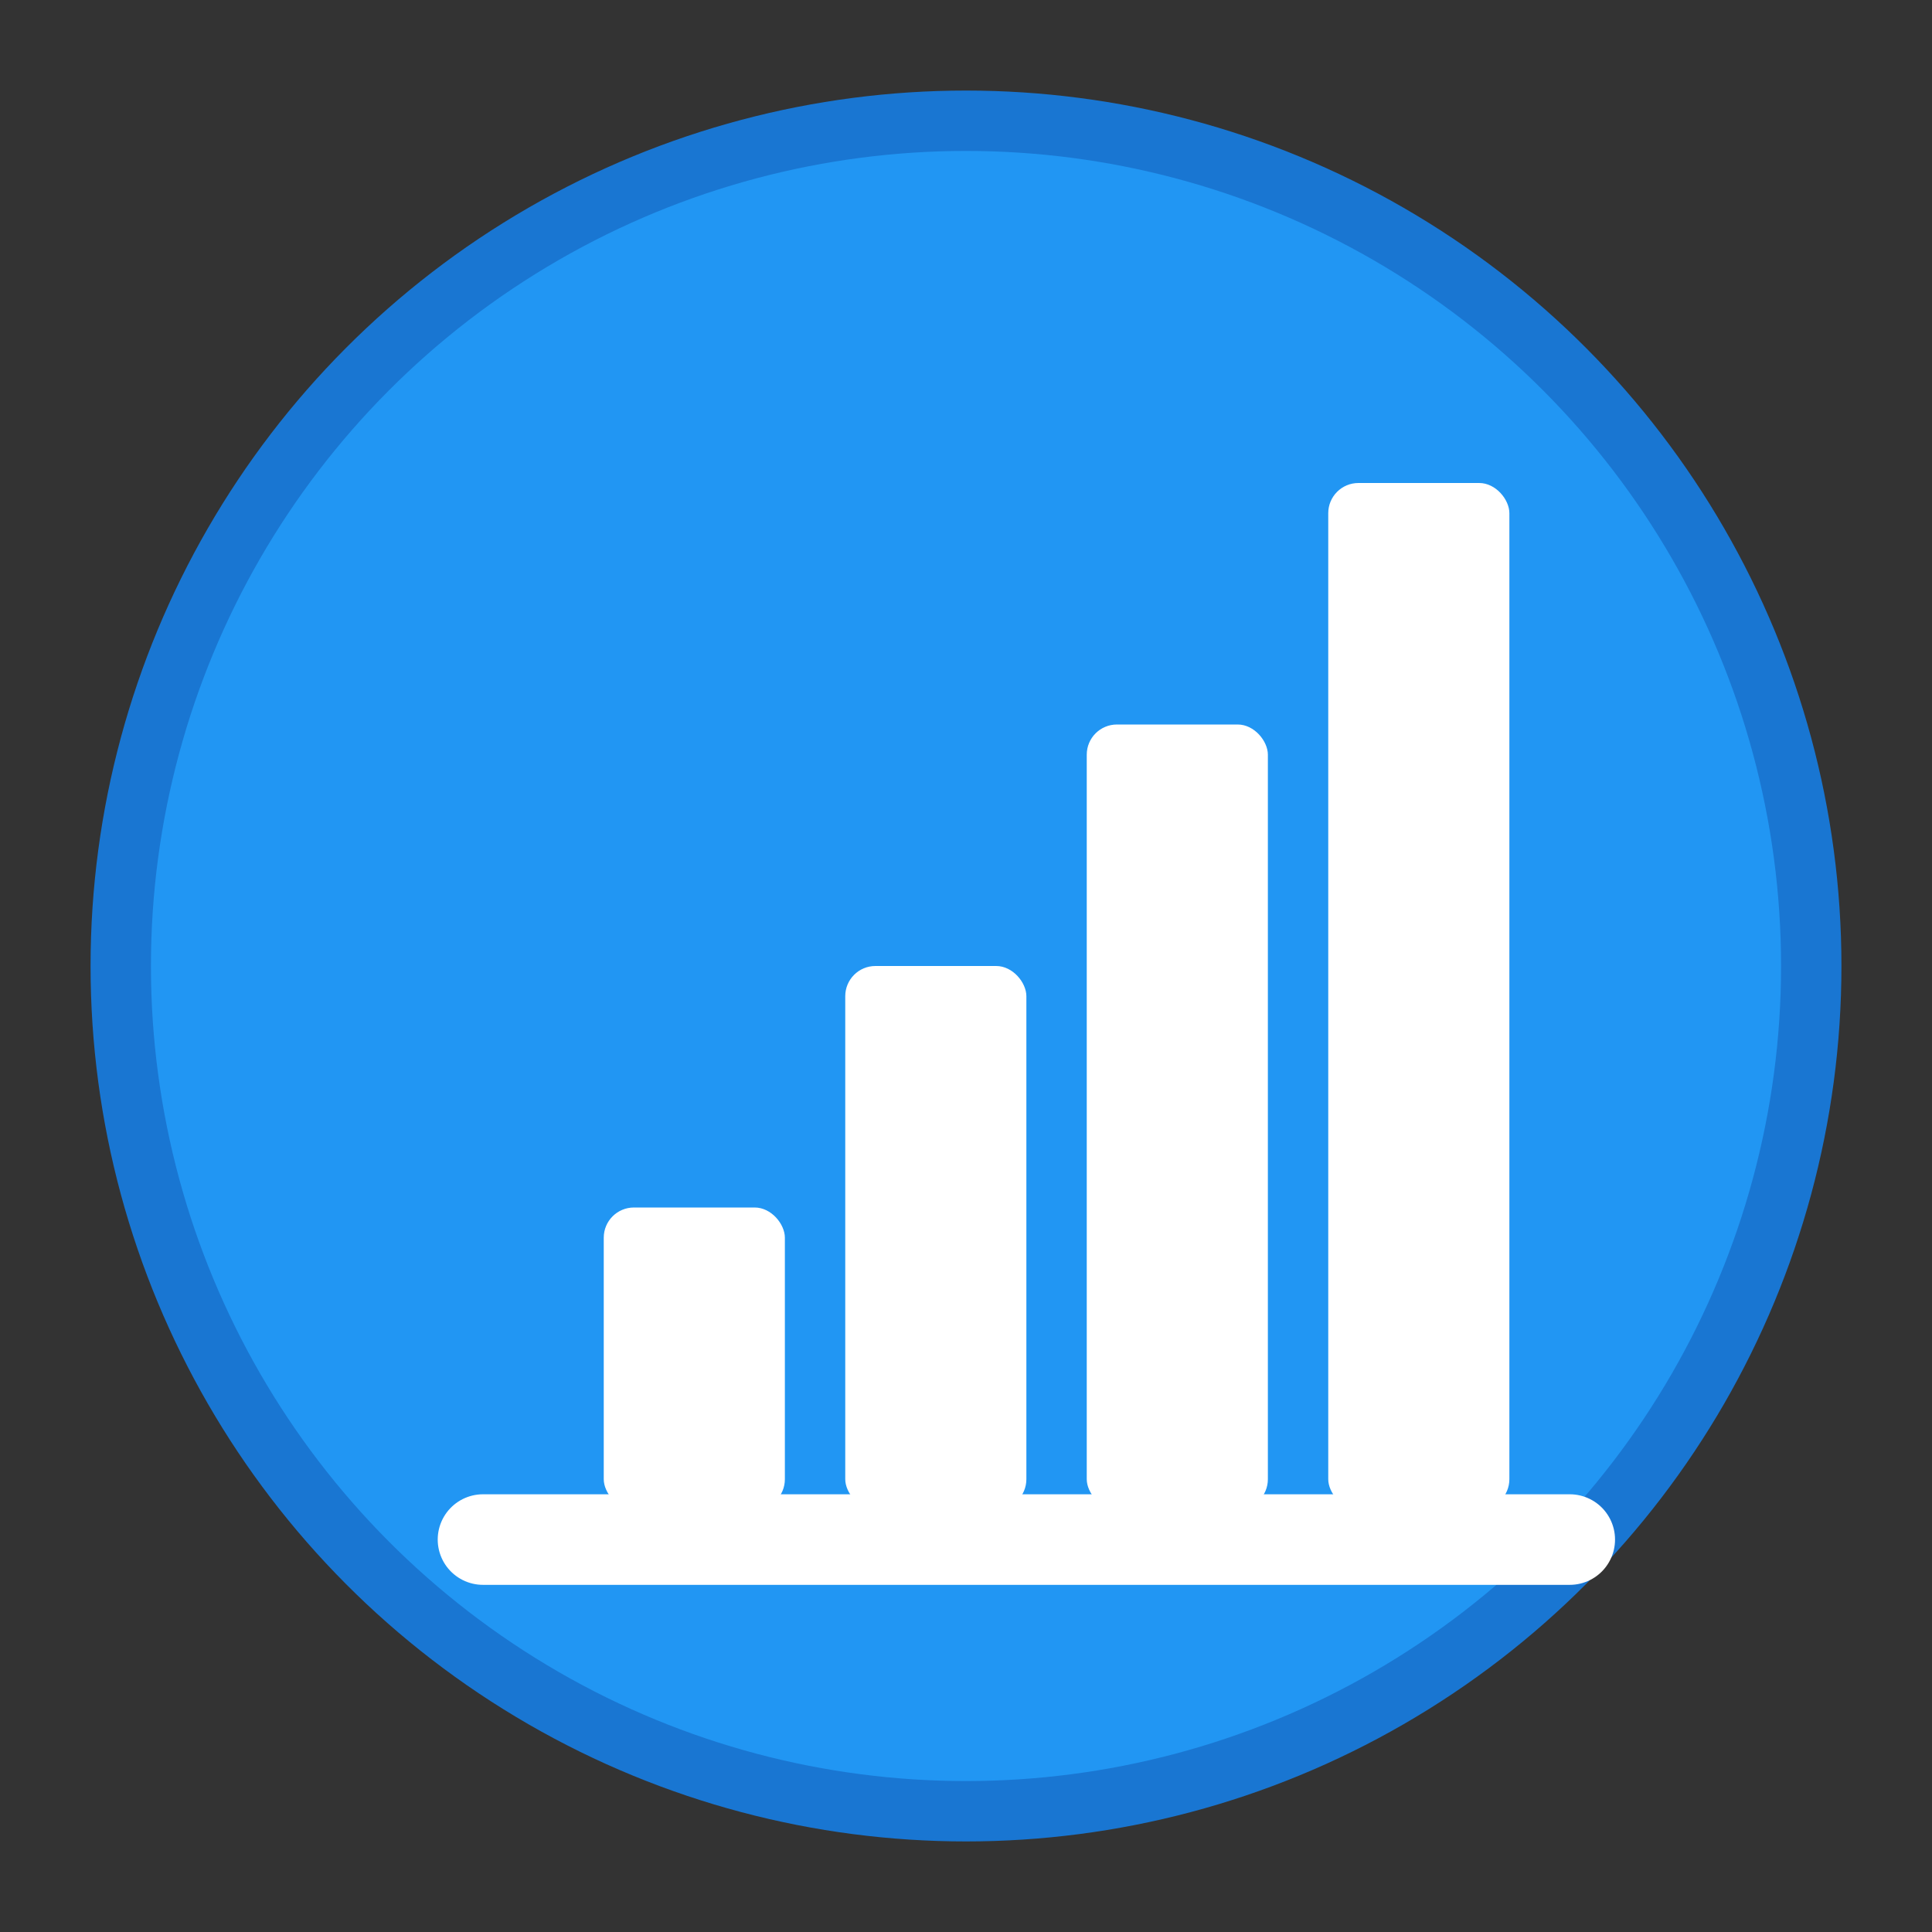 <?xml version="1.0" encoding="UTF-8"?>
<svg width="32" height="32" viewBox="0 0 32 32" xmlns="http://www.w3.org/2000/svg">
  <rect x="0" y="0" width="32" height="32" fill="#333333" stroke="none"/>
  <!-- Total/Accumulation icon - Bar chart showing growth -->
  <circle cx="16" cy="16" r="14" fill="#2196F3" stroke="#1976D2" stroke-width="1"/>
  <!-- Stacked bars showing accumulation -->
  <rect x="10" y="20" width="3" height="5" rx="0.5" fill="#FFFFFF"/>
  <rect x="14" y="16" width="3" height="9" rx="0.5" fill="#FFFFFF"/>
  <rect x="18" y="12" width="3" height="13" rx="0.5" fill="#FFFFFF"/>
  <rect x="22" y="8" width="3" height="17" rx="0.5" fill="#FFFFFF"/>
  <!-- Base line -->
  <path d="M8 25.5 L26 25.5" stroke="#FFFFFF" stroke-width="1.5" stroke-linecap="round"/>
</svg>
